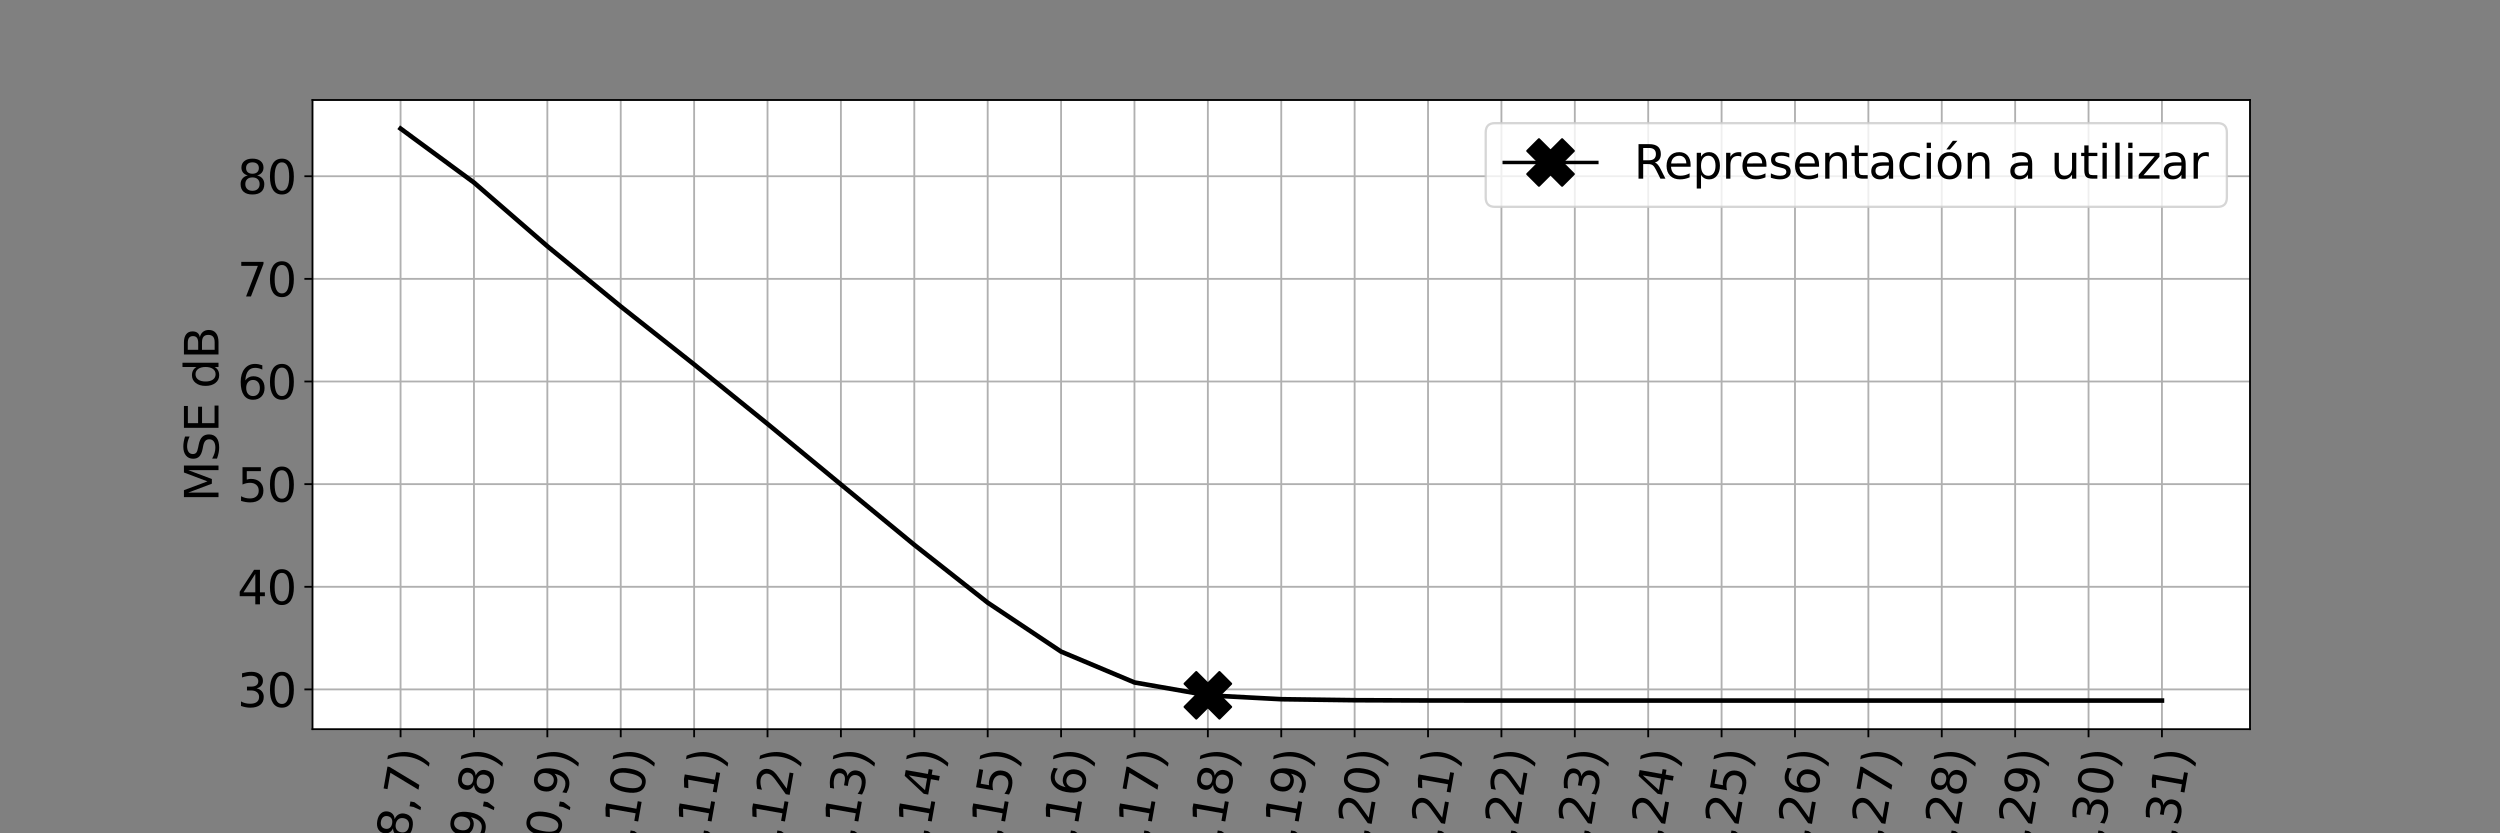 <?xml version="1.0" encoding="utf-8" standalone="no"?>
<!DOCTYPE svg PUBLIC "-//W3C//DTD SVG 1.1//EN"
  "http://www.w3.org/Graphics/SVG/1.1/DTD/svg11.dtd">
<svg xmlns:xlink="http://www.w3.org/1999/xlink" width="1080pt" height="360pt" viewBox="0 0 1080 360" xmlns="http://www.w3.org/2000/svg" version="1.1">
 <rect x="0" y="0" width="1080" height="360" fill="#808080" stroke="none"/>
 <defs>
  <style type="text/css">*{stroke-linejoin: round; stroke-linecap: butt}</style>
 </defs>
 <g id="figure_1">
  <g id="patch_1">
   <path d="M 0 360 
L 1080 360 
L 1080 0 
L 0 0 
L 0 360 
z
" style="fill: none"/>
  </g>
  <g id="axes_1">
   <g id="patch_2">
    <path d="M 135 315 
L 972 315 
L 972 43.2 
L 135 43.2 
z
" style="fill: #ffffff"/>
   </g>
   <g id="matplotlib.axis_1">
    <g id="xtick_1">
     <g id="line2d_1">
      <path d="M 173.045 315 
L 173.045 43.2 
" clip-path="url(#pf452935a14)" style="fill: none; stroke: #b0b0b0; stroke-width: 0.8; stroke-linecap: square"/>
     </g>
     <g id="line2d_2">
      <defs>
       <path id="m681c21be76" d="M 0 0 
L 0 3.5 
" style="stroke: #000000; stroke-width: 0.8"/>
      </defs>
      <g>
       <use xlink:href="#m681c21be76" x="173.045" y="315" style="stroke: #000000; stroke-width: 0.8"/>
      </g>
     </g>
     <g id="text_1">
      <!-- S(8,7) -->
      <g transform="translate(173.261 383.835) rotate(-80) scale(0.2 -0.2)">
       <defs>
        <path id="DejaVuSans-53" d="M 3425 4513 
L 3425 3897 
Q 3066 4069 2747 4153 
Q 2428 4238 2131 4238 
Q 1616 4238 1336 4038 
Q 1056 3838 1056 3469 
Q 1056 3159 1242 3001 
Q 1428 2844 1947 2747 
L 2328 2669 
Q 3034 2534 3370 2195 
Q 3706 1856 3706 1288 
Q 3706 609 3251 259 
Q 2797 -91 1919 -91 
Q 1588 -91 1214 -16 
Q 841 59 441 206 
L 441 856 
Q 825 641 1194 531 
Q 1563 422 1919 422 
Q 2459 422 2753 634 
Q 3047 847 3047 1241 
Q 3047 1584 2836 1778 
Q 2625 1972 2144 2069 
L 1759 2144 
Q 1053 2284 737 2584 
Q 422 2884 422 3419 
Q 422 4038 858 4394 
Q 1294 4750 2059 4750 
Q 2388 4750 2728 4690 
Q 3069 4631 3425 4513 
z
" transform="scale(0.016)"/>
        <path id="DejaVuSans-28" d="M 1984 4856 
Q 1566 4138 1362 3434 
Q 1159 2731 1159 2009 
Q 1159 1288 1364 580 
Q 1569 -128 1984 -844 
L 1484 -844 
Q 1016 -109 783 600 
Q 550 1309 550 2009 
Q 550 2706 781 3412 
Q 1013 4119 1484 4856 
L 1984 4856 
z
" transform="scale(0.016)"/>
        <path id="DejaVuSans-38" d="M 2034 2216 
Q 1584 2216 1326 1975 
Q 1069 1734 1069 1313 
Q 1069 891 1326 650 
Q 1584 409 2034 409 
Q 2484 409 2743 651 
Q 3003 894 3003 1313 
Q 3003 1734 2745 1975 
Q 2488 2216 2034 2216 
z
M 1403 2484 
Q 997 2584 770 2862 
Q 544 3141 544 3541 
Q 544 4100 942 4425 
Q 1341 4750 2034 4750 
Q 2731 4750 3128 4425 
Q 3525 4100 3525 3541 
Q 3525 3141 3298 2862 
Q 3072 2584 2669 2484 
Q 3125 2378 3379 2068 
Q 3634 1759 3634 1313 
Q 3634 634 3220 271 
Q 2806 -91 2034 -91 
Q 1263 -91 848 271 
Q 434 634 434 1313 
Q 434 1759 690 2068 
Q 947 2378 1403 2484 
z
M 1172 3481 
Q 1172 3119 1398 2916 
Q 1625 2713 2034 2713 
Q 2441 2713 2670 2916 
Q 2900 3119 2900 3481 
Q 2900 3844 2670 4047 
Q 2441 4250 2034 4250 
Q 1625 4250 1398 4047 
Q 1172 3844 1172 3481 
z
" transform="scale(0.016)"/>
        <path id="DejaVuSans-2c" d="M 750 794 
L 1409 794 
L 1409 256 
L 897 -744 
L 494 -744 
L 750 256 
L 750 794 
z
" transform="scale(0.016)"/>
        <path id="DejaVuSans-37" d="M 525 4666 
L 3525 4666 
L 3525 4397 
L 1831 0 
L 1172 0 
L 2766 4134 
L 525 4134 
L 525 4666 
z
" transform="scale(0.016)"/>
        <path id="DejaVuSans-29" d="M 513 4856 
L 1013 4856 
Q 1481 4119 1714 3412 
Q 1947 2706 1947 2009 
Q 1947 1309 1714 600 
Q 1481 -109 1013 -844 
L 513 -844 
Q 928 -128 1133 580 
Q 1338 1288 1338 2009 
Q 1338 2731 1133 3434 
Q 928 4138 513 4856 
z
" transform="scale(0.016)"/>
       </defs>
       <use xlink:href="#DejaVuSans-53"/>
       <use xlink:href="#DejaVuSans-28" x="63.477"/>
       <use xlink:href="#DejaVuSans-38" x="102.49"/>
       <use xlink:href="#DejaVuSans-2c" x="166.113"/>
       <use xlink:href="#DejaVuSans-37" x="197.9"/>
       <use xlink:href="#DejaVuSans-29" x="261.523"/>
      </g>
     </g>
    </g>
    <g id="xtick_2">
     <g id="line2d_3">
      <path d="M 204.75 315 
L 204.75 43.2 
" clip-path="url(#pf452935a14)" style="fill: none; stroke: #b0b0b0; stroke-width: 0.8; stroke-linecap: square"/>
     </g>
     <g id="line2d_4">
      <g>
       <use xlink:href="#m681c21be76" x="204.75" y="315" style="stroke: #000000; stroke-width: 0.8"/>
      </g>
     </g>
     <g id="text_2">
      <!-- S(9,8) -->
      <g transform="translate(204.966 383.835) rotate(-80) scale(0.2 -0.2)">
       <defs>
        <path id="DejaVuSans-39" d="M 703 97 
L 703 672 
Q 941 559 1184 500 
Q 1428 441 1663 441 
Q 2288 441 2617 861 
Q 2947 1281 2994 2138 
Q 2813 1869 2534 1725 
Q 2256 1581 1919 1581 
Q 1219 1581 811 2004 
Q 403 2428 403 3163 
Q 403 3881 828 4315 
Q 1253 4750 1959 4750 
Q 2769 4750 3195 4129 
Q 3622 3509 3622 2328 
Q 3622 1225 3098 567 
Q 2575 -91 1691 -91 
Q 1453 -91 1209 -44 
Q 966 3 703 97 
z
M 1959 2075 
Q 2384 2075 2632 2365 
Q 2881 2656 2881 3163 
Q 2881 3666 2632 3958 
Q 2384 4250 1959 4250 
Q 1534 4250 1286 3958 
Q 1038 3666 1038 3163 
Q 1038 2656 1286 2365 
Q 1534 2075 1959 2075 
z
" transform="scale(0.016)"/>
       </defs>
       <use xlink:href="#DejaVuSans-53"/>
       <use xlink:href="#DejaVuSans-28" x="63.477"/>
       <use xlink:href="#DejaVuSans-39" x="102.49"/>
       <use xlink:href="#DejaVuSans-2c" x="166.113"/>
       <use xlink:href="#DejaVuSans-38" x="197.9"/>
       <use xlink:href="#DejaVuSans-29" x="261.523"/>
      </g>
     </g>
    </g>
    <g id="xtick_3">
     <g id="line2d_5">
      <path d="M 236.455 315 
L 236.455 43.2 
" clip-path="url(#pf452935a14)" style="fill: none; stroke: #b0b0b0; stroke-width: 0.8; stroke-linecap: square"/>
     </g>
     <g id="line2d_6">
      <g>
       <use xlink:href="#m681c21be76" x="236.455" y="315" style="stroke: #000000; stroke-width: 0.8"/>
      </g>
     </g>
     <g id="text_3">
      <!-- S(10,9) -->
      <g transform="translate(235.566 396.367) rotate(-80) scale(0.2 -0.2)">
       <defs>
        <path id="DejaVuSans-31" d="M 794 531 
L 1825 531 
L 1825 4091 
L 703 3866 
L 703 4441 
L 1819 4666 
L 2450 4666 
L 2450 531 
L 3481 531 
L 3481 0 
L 794 0 
L 794 531 
z
" transform="scale(0.016)"/>
        <path id="DejaVuSans-30" d="M 2034 4250 
Q 1547 4250 1301 3770 
Q 1056 3291 1056 2328 
Q 1056 1369 1301 889 
Q 1547 409 2034 409 
Q 2525 409 2770 889 
Q 3016 1369 3016 2328 
Q 3016 3291 2770 3770 
Q 2525 4250 2034 4250 
z
M 2034 4750 
Q 2819 4750 3233 4129 
Q 3647 3509 3647 2328 
Q 3647 1150 3233 529 
Q 2819 -91 2034 -91 
Q 1250 -91 836 529 
Q 422 1150 422 2328 
Q 422 3509 836 4129 
Q 1250 4750 2034 4750 
z
" transform="scale(0.016)"/>
       </defs>
       <use xlink:href="#DejaVuSans-53"/>
       <use xlink:href="#DejaVuSans-28" x="63.477"/>
       <use xlink:href="#DejaVuSans-31" x="102.49"/>
       <use xlink:href="#DejaVuSans-30" x="166.113"/>
       <use xlink:href="#DejaVuSans-2c" x="229.736"/>
       <use xlink:href="#DejaVuSans-39" x="261.523"/>
       <use xlink:href="#DejaVuSans-29" x="325.146"/>
      </g>
     </g>
    </g>
    <g id="xtick_4">
     <g id="line2d_7">
      <path d="M 268.159 315 
L 268.159 43.2 
" clip-path="url(#pf452935a14)" style="fill: none; stroke: #b0b0b0; stroke-width: 0.8; stroke-linecap: square"/>
     </g>
     <g id="line2d_8">
      <g>
       <use xlink:href="#m681c21be76" x="268.159" y="315" style="stroke: #000000; stroke-width: 0.8"/>
      </g>
     </g>
     <g id="text_4">
      <!-- S(11,10) -->
      <g transform="translate(266.165 408.898) rotate(-80) scale(0.2 -0.2)">
       <use xlink:href="#DejaVuSans-53"/>
       <use xlink:href="#DejaVuSans-28" x="63.477"/>
       <use xlink:href="#DejaVuSans-31" x="102.49"/>
       <use xlink:href="#DejaVuSans-31" x="166.113"/>
       <use xlink:href="#DejaVuSans-2c" x="229.736"/>
       <use xlink:href="#DejaVuSans-31" x="261.523"/>
       <use xlink:href="#DejaVuSans-30" x="325.146"/>
       <use xlink:href="#DejaVuSans-29" x="388.77"/>
      </g>
     </g>
    </g>
    <g id="xtick_5">
     <g id="line2d_9">
      <path d="M 299.864 315 
L 299.864 43.2 
" clip-path="url(#pf452935a14)" style="fill: none; stroke: #b0b0b0; stroke-width: 0.8; stroke-linecap: square"/>
     </g>
     <g id="line2d_10">
      <g>
       <use xlink:href="#m681c21be76" x="299.864" y="315" style="stroke: #000000; stroke-width: 0.8"/>
      </g>
     </g>
     <g id="text_5">
      <!-- S(12,11) -->
      <g transform="translate(297.87 408.898) rotate(-80) scale(0.2 -0.2)">
       <defs>
        <path id="DejaVuSans-32" d="M 1228 531 
L 3431 531 
L 3431 0 
L 469 0 
L 469 531 
Q 828 903 1448 1529 
Q 2069 2156 2228 2338 
Q 2531 2678 2651 2914 
Q 2772 3150 2772 3378 
Q 2772 3750 2511 3984 
Q 2250 4219 1831 4219 
Q 1534 4219 1204 4116 
Q 875 4013 500 3803 
L 500 4441 
Q 881 4594 1212 4672 
Q 1544 4750 1819 4750 
Q 2544 4750 2975 4387 
Q 3406 4025 3406 3419 
Q 3406 3131 3298 2873 
Q 3191 2616 2906 2266 
Q 2828 2175 2409 1742 
Q 1991 1309 1228 531 
z
" transform="scale(0.016)"/>
       </defs>
       <use xlink:href="#DejaVuSans-53"/>
       <use xlink:href="#DejaVuSans-28" x="63.477"/>
       <use xlink:href="#DejaVuSans-31" x="102.49"/>
       <use xlink:href="#DejaVuSans-32" x="166.113"/>
       <use xlink:href="#DejaVuSans-2c" x="229.736"/>
       <use xlink:href="#DejaVuSans-31" x="261.523"/>
       <use xlink:href="#DejaVuSans-31" x="325.146"/>
       <use xlink:href="#DejaVuSans-29" x="388.77"/>
      </g>
     </g>
    </g>
    <g id="xtick_6">
     <g id="line2d_11">
      <path d="M 331.568 315 
L 331.568 43.2 
" clip-path="url(#pf452935a14)" style="fill: none; stroke: #b0b0b0; stroke-width: 0.8; stroke-linecap: square"/>
     </g>
     <g id="line2d_12">
      <g>
       <use xlink:href="#m681c21be76" x="331.568" y="315" style="stroke: #000000; stroke-width: 0.8"/>
      </g>
     </g>
     <g id="text_6">
      <!-- S(13,12) -->
      <g transform="translate(329.574 408.898) rotate(-80) scale(0.2 -0.2)">
       <defs>
        <path id="DejaVuSans-33" d="M 2597 2516 
Q 3050 2419 3304 2112 
Q 3559 1806 3559 1356 
Q 3559 666 3084 287 
Q 2609 -91 1734 -91 
Q 1441 -91 1130 -33 
Q 819 25 488 141 
L 488 750 
Q 750 597 1062 519 
Q 1375 441 1716 441 
Q 2309 441 2620 675 
Q 2931 909 2931 1356 
Q 2931 1769 2642 2001 
Q 2353 2234 1838 2234 
L 1294 2234 
L 1294 2753 
L 1863 2753 
Q 2328 2753 2575 2939 
Q 2822 3125 2822 3475 
Q 2822 3834 2567 4026 
Q 2313 4219 1838 4219 
Q 1578 4219 1281 4162 
Q 984 4106 628 3988 
L 628 4550 
Q 988 4650 1302 4700 
Q 1616 4750 1894 4750 
Q 2613 4750 3031 4423 
Q 3450 4097 3450 3541 
Q 3450 3153 3228 2886 
Q 3006 2619 2597 2516 
z
" transform="scale(0.016)"/>
       </defs>
       <use xlink:href="#DejaVuSans-53"/>
       <use xlink:href="#DejaVuSans-28" x="63.477"/>
       <use xlink:href="#DejaVuSans-31" x="102.49"/>
       <use xlink:href="#DejaVuSans-33" x="166.113"/>
       <use xlink:href="#DejaVuSans-2c" x="229.736"/>
       <use xlink:href="#DejaVuSans-31" x="261.523"/>
       <use xlink:href="#DejaVuSans-32" x="325.146"/>
       <use xlink:href="#DejaVuSans-29" x="388.77"/>
      </g>
     </g>
    </g>
    <g id="xtick_7">
     <g id="line2d_13">
      <path d="M 363.273 315 
L 363.273 43.2 
" clip-path="url(#pf452935a14)" style="fill: none; stroke: #b0b0b0; stroke-width: 0.8; stroke-linecap: square"/>
     </g>
     <g id="line2d_14">
      <g>
       <use xlink:href="#m681c21be76" x="363.273" y="315" style="stroke: #000000; stroke-width: 0.8"/>
      </g>
     </g>
     <g id="text_7">
      <!-- S(14,13) -->
      <g transform="translate(361.279 408.898) rotate(-80) scale(0.2 -0.2)">
       <defs>
        <path id="DejaVuSans-34" d="M 2419 4116 
L 825 1625 
L 2419 1625 
L 2419 4116 
z
M 2253 4666 
L 3047 4666 
L 3047 1625 
L 3713 1625 
L 3713 1100 
L 3047 1100 
L 3047 0 
L 2419 0 
L 2419 1100 
L 313 1100 
L 313 1709 
L 2253 4666 
z
" transform="scale(0.016)"/>
       </defs>
       <use xlink:href="#DejaVuSans-53"/>
       <use xlink:href="#DejaVuSans-28" x="63.477"/>
       <use xlink:href="#DejaVuSans-31" x="102.49"/>
       <use xlink:href="#DejaVuSans-34" x="166.113"/>
       <use xlink:href="#DejaVuSans-2c" x="229.736"/>
       <use xlink:href="#DejaVuSans-31" x="261.523"/>
       <use xlink:href="#DejaVuSans-33" x="325.146"/>
       <use xlink:href="#DejaVuSans-29" x="388.77"/>
      </g>
     </g>
    </g>
    <g id="xtick_8">
     <g id="line2d_15">
      <path d="M 394.977 315 
L 394.977 43.2 
" clip-path="url(#pf452935a14)" style="fill: none; stroke: #b0b0b0; stroke-width: 0.8; stroke-linecap: square"/>
     </g>
     <g id="line2d_16">
      <g>
       <use xlink:href="#m681c21be76" x="394.977" y="315" style="stroke: #000000; stroke-width: 0.8"/>
      </g>
     </g>
     <g id="text_8">
      <!-- S(15,14) -->
      <g transform="translate(392.984 408.898) rotate(-80) scale(0.2 -0.2)">
       <defs>
        <path id="DejaVuSans-35" d="M 691 4666 
L 3169 4666 
L 3169 4134 
L 1269 4134 
L 1269 2991 
Q 1406 3038 1543 3061 
Q 1681 3084 1819 3084 
Q 2600 3084 3056 2656 
Q 3513 2228 3513 1497 
Q 3513 744 3044 326 
Q 2575 -91 1722 -91 
Q 1428 -91 1123 -41 
Q 819 9 494 109 
L 494 744 
Q 775 591 1075 516 
Q 1375 441 1709 441 
Q 2250 441 2565 725 
Q 2881 1009 2881 1497 
Q 2881 1984 2565 2268 
Q 2250 2553 1709 2553 
Q 1456 2553 1204 2497 
Q 953 2441 691 2322 
L 691 4666 
z
" transform="scale(0.016)"/>
       </defs>
       <use xlink:href="#DejaVuSans-53"/>
       <use xlink:href="#DejaVuSans-28" x="63.477"/>
       <use xlink:href="#DejaVuSans-31" x="102.49"/>
       <use xlink:href="#DejaVuSans-35" x="166.113"/>
       <use xlink:href="#DejaVuSans-2c" x="229.736"/>
       <use xlink:href="#DejaVuSans-31" x="261.523"/>
       <use xlink:href="#DejaVuSans-34" x="325.146"/>
       <use xlink:href="#DejaVuSans-29" x="388.77"/>
      </g>
     </g>
    </g>
    <g id="xtick_9">
     <g id="line2d_17">
      <path d="M 426.682 315 
L 426.682 43.2 
" clip-path="url(#pf452935a14)" style="fill: none; stroke: #b0b0b0; stroke-width: 0.8; stroke-linecap: square"/>
     </g>
     <g id="line2d_18">
      <g>
       <use xlink:href="#m681c21be76" x="426.682" y="315" style="stroke: #000000; stroke-width: 0.8"/>
      </g>
     </g>
     <g id="text_9">
      <!-- S(16,15) -->
      <g transform="translate(424.688 408.898) rotate(-80) scale(0.2 -0.2)">
       <defs>
        <path id="DejaVuSans-36" d="M 2113 2584 
Q 1688 2584 1439 2293 
Q 1191 2003 1191 1497 
Q 1191 994 1439 701 
Q 1688 409 2113 409 
Q 2538 409 2786 701 
Q 3034 994 3034 1497 
Q 3034 2003 2786 2293 
Q 2538 2584 2113 2584 
z
M 3366 4563 
L 3366 3988 
Q 3128 4100 2886 4159 
Q 2644 4219 2406 4219 
Q 1781 4219 1451 3797 
Q 1122 3375 1075 2522 
Q 1259 2794 1537 2939 
Q 1816 3084 2150 3084 
Q 2853 3084 3261 2657 
Q 3669 2231 3669 1497 
Q 3669 778 3244 343 
Q 2819 -91 2113 -91 
Q 1303 -91 875 529 
Q 447 1150 447 2328 
Q 447 3434 972 4092 
Q 1497 4750 2381 4750 
Q 2619 4750 2861 4703 
Q 3103 4656 3366 4563 
z
" transform="scale(0.016)"/>
       </defs>
       <use xlink:href="#DejaVuSans-53"/>
       <use xlink:href="#DejaVuSans-28" x="63.477"/>
       <use xlink:href="#DejaVuSans-31" x="102.49"/>
       <use xlink:href="#DejaVuSans-36" x="166.113"/>
       <use xlink:href="#DejaVuSans-2c" x="229.736"/>
       <use xlink:href="#DejaVuSans-31" x="261.523"/>
       <use xlink:href="#DejaVuSans-35" x="325.146"/>
       <use xlink:href="#DejaVuSans-29" x="388.77"/>
      </g>
     </g>
    </g>
    <g id="xtick_10">
     <g id="line2d_19">
      <path d="M 458.386 315 
L 458.386 43.2 
" clip-path="url(#pf452935a14)" style="fill: none; stroke: #b0b0b0; stroke-width: 0.8; stroke-linecap: square"/>
     </g>
     <g id="line2d_20">
      <g>
       <use xlink:href="#m681c21be76" x="458.386" y="315" style="stroke: #000000; stroke-width: 0.8"/>
      </g>
     </g>
     <g id="text_10">
      <!-- S(17,16) -->
      <g transform="translate(456.393 408.898) rotate(-80) scale(0.2 -0.2)">
       <use xlink:href="#DejaVuSans-53"/>
       <use xlink:href="#DejaVuSans-28" x="63.477"/>
       <use xlink:href="#DejaVuSans-31" x="102.49"/>
       <use xlink:href="#DejaVuSans-37" x="166.113"/>
       <use xlink:href="#DejaVuSans-2c" x="229.736"/>
       <use xlink:href="#DejaVuSans-31" x="261.523"/>
       <use xlink:href="#DejaVuSans-36" x="325.146"/>
       <use xlink:href="#DejaVuSans-29" x="388.77"/>
      </g>
     </g>
    </g>
    <g id="xtick_11">
     <g id="line2d_21">
      <path d="M 490.091 315 
L 490.091 43.2 
" clip-path="url(#pf452935a14)" style="fill: none; stroke: #b0b0b0; stroke-width: 0.8; stroke-linecap: square"/>
     </g>
     <g id="line2d_22">
      <g>
       <use xlink:href="#m681c21be76" x="490.091" y="315" style="stroke: #000000; stroke-width: 0.8"/>
      </g>
     </g>
     <g id="text_11">
      <!-- S(18,17) -->
      <g transform="translate(488.097 408.898) rotate(-80) scale(0.2 -0.2)">
       <use xlink:href="#DejaVuSans-53"/>
       <use xlink:href="#DejaVuSans-28" x="63.477"/>
       <use xlink:href="#DejaVuSans-31" x="102.49"/>
       <use xlink:href="#DejaVuSans-38" x="166.113"/>
       <use xlink:href="#DejaVuSans-2c" x="229.736"/>
       <use xlink:href="#DejaVuSans-31" x="261.523"/>
       <use xlink:href="#DejaVuSans-37" x="325.146"/>
       <use xlink:href="#DejaVuSans-29" x="388.77"/>
      </g>
     </g>
    </g>
    <g id="xtick_12">
     <g id="line2d_23">
      <path d="M 521.795 315 
L 521.795 43.2 
" clip-path="url(#pf452935a14)" style="fill: none; stroke: #b0b0b0; stroke-width: 0.8; stroke-linecap: square"/>
     </g>
     <g id="line2d_24">
      <g>
       <use xlink:href="#m681c21be76" x="521.795" y="315" style="stroke: #000000; stroke-width: 0.8"/>
      </g>
     </g>
     <g id="text_12">
      <!-- S(19,18) -->
      <g transform="translate(519.802 408.898) rotate(-80) scale(0.2 -0.2)">
       <use xlink:href="#DejaVuSans-53"/>
       <use xlink:href="#DejaVuSans-28" x="63.477"/>
       <use xlink:href="#DejaVuSans-31" x="102.49"/>
       <use xlink:href="#DejaVuSans-39" x="166.113"/>
       <use xlink:href="#DejaVuSans-2c" x="229.736"/>
       <use xlink:href="#DejaVuSans-31" x="261.523"/>
       <use xlink:href="#DejaVuSans-38" x="325.146"/>
       <use xlink:href="#DejaVuSans-29" x="388.77"/>
      </g>
     </g>
    </g>
    <g id="xtick_13">
     <g id="line2d_25">
      <path d="M 553.5 315 
L 553.5 43.2 
" clip-path="url(#pf452935a14)" style="fill: none; stroke: #b0b0b0; stroke-width: 0.8; stroke-linecap: square"/>
     </g>
     <g id="line2d_26">
      <g>
       <use xlink:href="#m681c21be76" x="553.5" y="315" style="stroke: #000000; stroke-width: 0.8"/>
      </g>
     </g>
     <g id="text_13">
      <!-- S(20,19) -->
      <g transform="translate(551.506 408.898) rotate(-80) scale(0.2 -0.2)">
       <use xlink:href="#DejaVuSans-53"/>
       <use xlink:href="#DejaVuSans-28" x="63.477"/>
       <use xlink:href="#DejaVuSans-32" x="102.49"/>
       <use xlink:href="#DejaVuSans-30" x="166.113"/>
       <use xlink:href="#DejaVuSans-2c" x="229.736"/>
       <use xlink:href="#DejaVuSans-31" x="261.523"/>
       <use xlink:href="#DejaVuSans-39" x="325.146"/>
       <use xlink:href="#DejaVuSans-29" x="388.77"/>
      </g>
     </g>
    </g>
    <g id="xtick_14">
     <g id="line2d_27">
      <path d="M 585.205 315 
L 585.205 43.2 
" clip-path="url(#pf452935a14)" style="fill: none; stroke: #b0b0b0; stroke-width: 0.8; stroke-linecap: square"/>
     </g>
     <g id="line2d_28">
      <g>
       <use xlink:href="#m681c21be76" x="585.205" y="315" style="stroke: #000000; stroke-width: 0.8"/>
      </g>
     </g>
     <g id="text_14">
      <!-- S(21,20) -->
      <g transform="translate(583.211 408.898) rotate(-80) scale(0.2 -0.2)">
       <use xlink:href="#DejaVuSans-53"/>
       <use xlink:href="#DejaVuSans-28" x="63.477"/>
       <use xlink:href="#DejaVuSans-32" x="102.49"/>
       <use xlink:href="#DejaVuSans-31" x="166.113"/>
       <use xlink:href="#DejaVuSans-2c" x="229.736"/>
       <use xlink:href="#DejaVuSans-32" x="261.523"/>
       <use xlink:href="#DejaVuSans-30" x="325.146"/>
       <use xlink:href="#DejaVuSans-29" x="388.77"/>
      </g>
     </g>
    </g>
    <g id="xtick_15">
     <g id="line2d_29">
      <path d="M 616.909 315 
L 616.909 43.2 
" clip-path="url(#pf452935a14)" style="fill: none; stroke: #b0b0b0; stroke-width: 0.8; stroke-linecap: square"/>
     </g>
     <g id="line2d_30">
      <g>
       <use xlink:href="#m681c21be76" x="616.909" y="315" style="stroke: #000000; stroke-width: 0.8"/>
      </g>
     </g>
     <g id="text_15">
      <!-- S(22,21) -->
      <g transform="translate(614.915 408.898) rotate(-80) scale(0.2 -0.2)">
       <use xlink:href="#DejaVuSans-53"/>
       <use xlink:href="#DejaVuSans-28" x="63.477"/>
       <use xlink:href="#DejaVuSans-32" x="102.49"/>
       <use xlink:href="#DejaVuSans-32" x="166.113"/>
       <use xlink:href="#DejaVuSans-2c" x="229.736"/>
       <use xlink:href="#DejaVuSans-32" x="261.523"/>
       <use xlink:href="#DejaVuSans-31" x="325.146"/>
       <use xlink:href="#DejaVuSans-29" x="388.77"/>
      </g>
     </g>
    </g>
    <g id="xtick_16">
     <g id="line2d_31">
      <path d="M 648.614 315 
L 648.614 43.2 
" clip-path="url(#pf452935a14)" style="fill: none; stroke: #b0b0b0; stroke-width: 0.8; stroke-linecap: square"/>
     </g>
     <g id="line2d_32">
      <g>
       <use xlink:href="#m681c21be76" x="648.614" y="315" style="stroke: #000000; stroke-width: 0.8"/>
      </g>
     </g>
     <g id="text_16">
      <!-- S(23,22) -->
      <g transform="translate(646.62 408.898) rotate(-80) scale(0.2 -0.2)">
       <use xlink:href="#DejaVuSans-53"/>
       <use xlink:href="#DejaVuSans-28" x="63.477"/>
       <use xlink:href="#DejaVuSans-32" x="102.49"/>
       <use xlink:href="#DejaVuSans-33" x="166.113"/>
       <use xlink:href="#DejaVuSans-2c" x="229.736"/>
       <use xlink:href="#DejaVuSans-32" x="261.523"/>
       <use xlink:href="#DejaVuSans-32" x="325.146"/>
       <use xlink:href="#DejaVuSans-29" x="388.77"/>
      </g>
     </g>
    </g>
    <g id="xtick_17">
     <g id="line2d_33">
      <path d="M 680.318 315 
L 680.318 43.2 
" clip-path="url(#pf452935a14)" style="fill: none; stroke: #b0b0b0; stroke-width: 0.8; stroke-linecap: square"/>
     </g>
     <g id="line2d_34">
      <g>
       <use xlink:href="#m681c21be76" x="680.318" y="315" style="stroke: #000000; stroke-width: 0.8"/>
      </g>
     </g>
     <g id="text_17">
      <!-- S(24,23) -->
      <g transform="translate(678.324 408.898) rotate(-80) scale(0.2 -0.2)">
       <use xlink:href="#DejaVuSans-53"/>
       <use xlink:href="#DejaVuSans-28" x="63.477"/>
       <use xlink:href="#DejaVuSans-32" x="102.49"/>
       <use xlink:href="#DejaVuSans-34" x="166.113"/>
       <use xlink:href="#DejaVuSans-2c" x="229.736"/>
       <use xlink:href="#DejaVuSans-32" x="261.523"/>
       <use xlink:href="#DejaVuSans-33" x="325.146"/>
       <use xlink:href="#DejaVuSans-29" x="388.77"/>
      </g>
     </g>
    </g>
    <g id="xtick_18">
     <g id="line2d_35">
      <path d="M 712.023 315 
L 712.023 43.2 
" clip-path="url(#pf452935a14)" style="fill: none; stroke: #b0b0b0; stroke-width: 0.8; stroke-linecap: square"/>
     </g>
     <g id="line2d_36">
      <g>
       <use xlink:href="#m681c21be76" x="712.023" y="315" style="stroke: #000000; stroke-width: 0.8"/>
      </g>
     </g>
     <g id="text_18">
      <!-- S(25,24) -->
      <g transform="translate(710.029 408.898) rotate(-80) scale(0.2 -0.2)">
       <use xlink:href="#DejaVuSans-53"/>
       <use xlink:href="#DejaVuSans-28" x="63.477"/>
       <use xlink:href="#DejaVuSans-32" x="102.49"/>
       <use xlink:href="#DejaVuSans-35" x="166.113"/>
       <use xlink:href="#DejaVuSans-2c" x="229.736"/>
       <use xlink:href="#DejaVuSans-32" x="261.523"/>
       <use xlink:href="#DejaVuSans-34" x="325.146"/>
       <use xlink:href="#DejaVuSans-29" x="388.77"/>
      </g>
     </g>
    </g>
    <g id="xtick_19">
     <g id="line2d_37">
      <path d="M 743.727 315 
L 743.727 43.2 
" clip-path="url(#pf452935a14)" style="fill: none; stroke: #b0b0b0; stroke-width: 0.8; stroke-linecap: square"/>
     </g>
     <g id="line2d_38">
      <g>
       <use xlink:href="#m681c21be76" x="743.727" y="315" style="stroke: #000000; stroke-width: 0.8"/>
      </g>
     </g>
     <g id="text_19">
      <!-- S(26,25) -->
      <g transform="translate(741.734 408.898) rotate(-80) scale(0.2 -0.2)">
       <use xlink:href="#DejaVuSans-53"/>
       <use xlink:href="#DejaVuSans-28" x="63.477"/>
       <use xlink:href="#DejaVuSans-32" x="102.49"/>
       <use xlink:href="#DejaVuSans-36" x="166.113"/>
       <use xlink:href="#DejaVuSans-2c" x="229.736"/>
       <use xlink:href="#DejaVuSans-32" x="261.523"/>
       <use xlink:href="#DejaVuSans-35" x="325.146"/>
       <use xlink:href="#DejaVuSans-29" x="388.77"/>
      </g>
     </g>
    </g>
    <g id="xtick_20">
     <g id="line2d_39">
      <path d="M 775.432 315 
L 775.432 43.2 
" clip-path="url(#pf452935a14)" style="fill: none; stroke: #b0b0b0; stroke-width: 0.8; stroke-linecap: square"/>
     </g>
     <g id="line2d_40">
      <g>
       <use xlink:href="#m681c21be76" x="775.432" y="315" style="stroke: #000000; stroke-width: 0.8"/>
      </g>
     </g>
     <g id="text_20">
      <!-- S(27,26) -->
      <g transform="translate(773.438 408.898) rotate(-80) scale(0.2 -0.2)">
       <use xlink:href="#DejaVuSans-53"/>
       <use xlink:href="#DejaVuSans-28" x="63.477"/>
       <use xlink:href="#DejaVuSans-32" x="102.49"/>
       <use xlink:href="#DejaVuSans-37" x="166.113"/>
       <use xlink:href="#DejaVuSans-2c" x="229.736"/>
       <use xlink:href="#DejaVuSans-32" x="261.523"/>
       <use xlink:href="#DejaVuSans-36" x="325.146"/>
       <use xlink:href="#DejaVuSans-29" x="388.77"/>
      </g>
     </g>
    </g>
    <g id="xtick_21">
     <g id="line2d_41">
      <path d="M 807.136 315 
L 807.136 43.2 
" clip-path="url(#pf452935a14)" style="fill: none; stroke: #b0b0b0; stroke-width: 0.8; stroke-linecap: square"/>
     </g>
     <g id="line2d_42">
      <g>
       <use xlink:href="#m681c21be76" x="807.136" y="315" style="stroke: #000000; stroke-width: 0.8"/>
      </g>
     </g>
     <g id="text_21">
      <!-- S(28,27) -->
      <g transform="translate(805.143 408.898) rotate(-80) scale(0.2 -0.2)">
       <use xlink:href="#DejaVuSans-53"/>
       <use xlink:href="#DejaVuSans-28" x="63.477"/>
       <use xlink:href="#DejaVuSans-32" x="102.49"/>
       <use xlink:href="#DejaVuSans-38" x="166.113"/>
       <use xlink:href="#DejaVuSans-2c" x="229.736"/>
       <use xlink:href="#DejaVuSans-32" x="261.523"/>
       <use xlink:href="#DejaVuSans-37" x="325.146"/>
       <use xlink:href="#DejaVuSans-29" x="388.77"/>
      </g>
     </g>
    </g>
    <g id="xtick_22">
     <g id="line2d_43">
      <path d="M 838.841 315 
L 838.841 43.2 
" clip-path="url(#pf452935a14)" style="fill: none; stroke: #b0b0b0; stroke-width: 0.8; stroke-linecap: square"/>
     </g>
     <g id="line2d_44">
      <g>
       <use xlink:href="#m681c21be76" x="838.841" y="315" style="stroke: #000000; stroke-width: 0.8"/>
      </g>
     </g>
     <g id="text_22">
      <!-- S(29,28) -->
      <g transform="translate(836.847 408.898) rotate(-80) scale(0.2 -0.2)">
       <use xlink:href="#DejaVuSans-53"/>
       <use xlink:href="#DejaVuSans-28" x="63.477"/>
       <use xlink:href="#DejaVuSans-32" x="102.49"/>
       <use xlink:href="#DejaVuSans-39" x="166.113"/>
       <use xlink:href="#DejaVuSans-2c" x="229.736"/>
       <use xlink:href="#DejaVuSans-32" x="261.523"/>
       <use xlink:href="#DejaVuSans-38" x="325.146"/>
       <use xlink:href="#DejaVuSans-29" x="388.77"/>
      </g>
     </g>
    </g>
    <g id="xtick_23">
     <g id="line2d_45">
      <path d="M 870.545 315 
L 870.545 43.2 
" clip-path="url(#pf452935a14)" style="fill: none; stroke: #b0b0b0; stroke-width: 0.8; stroke-linecap: square"/>
     </g>
     <g id="line2d_46">
      <g>
       <use xlink:href="#m681c21be76" x="870.545" y="315" style="stroke: #000000; stroke-width: 0.8"/>
      </g>
     </g>
     <g id="text_23">
      <!-- S(30,29) -->
      <g transform="translate(868.552 408.898) rotate(-80) scale(0.2 -0.2)">
       <use xlink:href="#DejaVuSans-53"/>
       <use xlink:href="#DejaVuSans-28" x="63.477"/>
       <use xlink:href="#DejaVuSans-33" x="102.49"/>
       <use xlink:href="#DejaVuSans-30" x="166.113"/>
       <use xlink:href="#DejaVuSans-2c" x="229.736"/>
       <use xlink:href="#DejaVuSans-32" x="261.523"/>
       <use xlink:href="#DejaVuSans-39" x="325.146"/>
       <use xlink:href="#DejaVuSans-29" x="388.77"/>
      </g>
     </g>
    </g>
    <g id="xtick_24">
     <g id="line2d_47">
      <path d="M 902.25 315 
L 902.25 43.2 
" clip-path="url(#pf452935a14)" style="fill: none; stroke: #b0b0b0; stroke-width: 0.8; stroke-linecap: square"/>
     </g>
     <g id="line2d_48">
      <g>
       <use xlink:href="#m681c21be76" x="902.25" y="315" style="stroke: #000000; stroke-width: 0.8"/>
      </g>
     </g>
     <g id="text_24">
      <!-- S(31,30) -->
      <g transform="translate(900.256 408.898) rotate(-80) scale(0.2 -0.2)">
       <use xlink:href="#DejaVuSans-53"/>
       <use xlink:href="#DejaVuSans-28" x="63.477"/>
       <use xlink:href="#DejaVuSans-33" x="102.49"/>
       <use xlink:href="#DejaVuSans-31" x="166.113"/>
       <use xlink:href="#DejaVuSans-2c" x="229.736"/>
       <use xlink:href="#DejaVuSans-33" x="261.523"/>
       <use xlink:href="#DejaVuSans-30" x="325.146"/>
       <use xlink:href="#DejaVuSans-29" x="388.77"/>
      </g>
     </g>
    </g>
    <g id="xtick_25">
     <g id="line2d_49">
      <path d="M 933.955 315 
L 933.955 43.2 
" clip-path="url(#pf452935a14)" style="fill: none; stroke: #b0b0b0; stroke-width: 0.8; stroke-linecap: square"/>
     </g>
     <g id="line2d_50">
      <g>
       <use xlink:href="#m681c21be76" x="933.955" y="315" style="stroke: #000000; stroke-width: 0.8"/>
      </g>
     </g>
     <g id="text_25">
      <!-- S(32,31) -->
      <g transform="translate(931.961 408.898) rotate(-80) scale(0.2 -0.2)">
       <use xlink:href="#DejaVuSans-53"/>
       <use xlink:href="#DejaVuSans-28" x="63.477"/>
       <use xlink:href="#DejaVuSans-33" x="102.49"/>
       <use xlink:href="#DejaVuSans-32" x="166.113"/>
       <use xlink:href="#DejaVuSans-2c" x="229.736"/>
       <use xlink:href="#DejaVuSans-33" x="261.523"/>
       <use xlink:href="#DejaVuSans-31" x="325.146"/>
       <use xlink:href="#DejaVuSans-29" x="388.77"/>
      </g>
     </g>
    </g>
   </g>
   <g id="matplotlib.axis_2">
    <g id="ytick_1">
     <g id="line2d_51">
      <path d="M 135 297.826 
L 972 297.826 
" clip-path="url(#pf452935a14)" style="fill: none; stroke: #b0b0b0; stroke-width: 0.8; stroke-linecap: square"/>
     </g>
     <g id="line2d_52">
      <defs>
       <path id="mf16d21fefb" d="M 0 0 
L -3.5 0 
" style="stroke: #000000; stroke-width: 0.8"/>
      </defs>
      <g>
       <use xlink:href="#mf16d21fefb" x="135" y="297.826" style="stroke: #000000; stroke-width: 0.8"/>
      </g>
     </g>
     <g id="text_26">
      <!-- 30 -->
      <g transform="translate(102.55 305.424) scale(0.2 -0.2)">
       <use xlink:href="#DejaVuSans-33"/>
       <use xlink:href="#DejaVuSans-30" x="63.623"/>
      </g>
     </g>
    </g>
    <g id="ytick_2">
     <g id="line2d_53">
      <path d="M 135 253.487 
L 972 253.487 
" clip-path="url(#pf452935a14)" style="fill: none; stroke: #b0b0b0; stroke-width: 0.8; stroke-linecap: square"/>
     </g>
     <g id="line2d_54">
      <g>
       <use xlink:href="#mf16d21fefb" x="135" y="253.487" style="stroke: #000000; stroke-width: 0.8"/>
      </g>
     </g>
     <g id="text_27">
      <!-- 40 -->
      <g transform="translate(102.55 261.085) scale(0.2 -0.2)">
       <use xlink:href="#DejaVuSans-34"/>
       <use xlink:href="#DejaVuSans-30" x="63.623"/>
      </g>
     </g>
    </g>
    <g id="ytick_3">
     <g id="line2d_55">
      <path d="M 135 209.149 
L 972 209.149 
" clip-path="url(#pf452935a14)" style="fill: none; stroke: #b0b0b0; stroke-width: 0.8; stroke-linecap: square"/>
     </g>
     <g id="line2d_56">
      <g>
       <use xlink:href="#mf16d21fefb" x="135" y="209.149" style="stroke: #000000; stroke-width: 0.8"/>
      </g>
     </g>
     <g id="text_28">
      <!-- 50 -->
      <g transform="translate(102.55 216.747) scale(0.2 -0.2)">
       <use xlink:href="#DejaVuSans-35"/>
       <use xlink:href="#DejaVuSans-30" x="63.623"/>
      </g>
     </g>
    </g>
    <g id="ytick_4">
     <g id="line2d_57">
      <path d="M 135 164.81 
L 972 164.81 
" clip-path="url(#pf452935a14)" style="fill: none; stroke: #b0b0b0; stroke-width: 0.8; stroke-linecap: square"/>
     </g>
     <g id="line2d_58">
      <g>
       <use xlink:href="#mf16d21fefb" x="135" y="164.81" style="stroke: #000000; stroke-width: 0.8"/>
      </g>
     </g>
     <g id="text_29">
      <!-- 60 -->
      <g transform="translate(102.55 172.409) scale(0.2 -0.2)">
       <use xlink:href="#DejaVuSans-36"/>
       <use xlink:href="#DejaVuSans-30" x="63.623"/>
      </g>
     </g>
    </g>
    <g id="ytick_5">
     <g id="line2d_59">
      <path d="M 135 120.472 
L 972 120.472 
" clip-path="url(#pf452935a14)" style="fill: none; stroke: #b0b0b0; stroke-width: 0.8; stroke-linecap: square"/>
     </g>
     <g id="line2d_60">
      <g>
       <use xlink:href="#mf16d21fefb" x="135" y="120.472" style="stroke: #000000; stroke-width: 0.8"/>
      </g>
     </g>
     <g id="text_30">
      <!-- 70 -->
      <g transform="translate(102.55 128.07) scale(0.2 -0.2)">
       <use xlink:href="#DejaVuSans-37"/>
       <use xlink:href="#DejaVuSans-30" x="63.623"/>
      </g>
     </g>
    </g>
    <g id="ytick_6">
     <g id="line2d_61">
      <path d="M 135 76.133 
L 972 76.133 
" clip-path="url(#pf452935a14)" style="fill: none; stroke: #b0b0b0; stroke-width: 0.8; stroke-linecap: square"/>
     </g>
     <g id="line2d_62">
      <g>
       <use xlink:href="#mf16d21fefb" x="135" y="76.133" style="stroke: #000000; stroke-width: 0.8"/>
      </g>
     </g>
     <g id="text_31">
      <!-- 80 -->
      <g transform="translate(102.55 83.732) scale(0.2 -0.2)">
       <use xlink:href="#DejaVuSans-38"/>
       <use xlink:href="#DejaVuSans-30" x="63.623"/>
      </g>
     </g>
    </g>
    <g id="text_32">
     <!-- MSE dB -->
     <g transform="translate(94.391 216.783) rotate(-90) scale(0.2 -0.2)">
      <defs>
       <path id="DejaVuSans-4d" d="M 628 4666 
L 1569 4666 
L 2759 1491 
L 3956 4666 
L 4897 4666 
L 4897 0 
L 4281 0 
L 4281 4097 
L 3078 897 
L 2444 897 
L 1241 4097 
L 1241 0 
L 628 0 
L 628 4666 
z
" transform="scale(0.016)"/>
       <path id="DejaVuSans-45" d="M 628 4666 
L 3578 4666 
L 3578 4134 
L 1259 4134 
L 1259 2753 
L 3481 2753 
L 3481 2222 
L 1259 2222 
L 1259 531 
L 3634 531 
L 3634 0 
L 628 0 
L 628 4666 
z
" transform="scale(0.016)"/>
       <path id="DejaVuSans-20" transform="scale(0.016)"/>
       <path id="DejaVuSans-64" d="M 2906 2969 
L 2906 4863 
L 3481 4863 
L 3481 0 
L 2906 0 
L 2906 525 
Q 2725 213 2448 61 
Q 2172 -91 1784 -91 
Q 1150 -91 751 415 
Q 353 922 353 1747 
Q 353 2572 751 3078 
Q 1150 3584 1784 3584 
Q 2172 3584 2448 3432 
Q 2725 3281 2906 2969 
z
M 947 1747 
Q 947 1113 1208 752 
Q 1469 391 1925 391 
Q 2381 391 2643 752 
Q 2906 1113 2906 1747 
Q 2906 2381 2643 2742 
Q 2381 3103 1925 3103 
Q 1469 3103 1208 2742 
Q 947 2381 947 1747 
z
" transform="scale(0.016)"/>
       <path id="DejaVuSans-42" d="M 1259 2228 
L 1259 519 
L 2272 519 
Q 2781 519 3026 730 
Q 3272 941 3272 1375 
Q 3272 1813 3026 2020 
Q 2781 2228 2272 2228 
L 1259 2228 
z
M 1259 4147 
L 1259 2741 
L 2194 2741 
Q 2656 2741 2882 2914 
Q 3109 3088 3109 3444 
Q 3109 3797 2882 3972 
Q 2656 4147 2194 4147 
L 1259 4147 
z
M 628 4666 
L 2241 4666 
Q 2963 4666 3353 4366 
Q 3744 4066 3744 3513 
Q 3744 3084 3544 2831 
Q 3344 2578 2956 2516 
Q 3422 2416 3680 2098 
Q 3938 1781 3938 1306 
Q 3938 681 3513 340 
Q 3088 0 2303 0 
L 628 0 
L 628 4666 
z
" transform="scale(0.016)"/>
      </defs>
      <use xlink:href="#DejaVuSans-4d"/>
      <use xlink:href="#DejaVuSans-53" x="86.279"/>
      <use xlink:href="#DejaVuSans-45" x="149.756"/>
      <use xlink:href="#DejaVuSans-20" x="212.939"/>
      <use xlink:href="#DejaVuSans-64" x="244.727"/>
      <use xlink:href="#DejaVuSans-42" x="308.203"/>
     </g>
    </g>
   </g>
   <g id="line2d_63">
    <path d="M 173.045 55.555 
L 204.75 78.861 
L 236.455 106.367 
L 268.159 132.376 
L 299.864 157.438 
L 331.568 183.112 
L 363.273 209.282 
L 394.977 235.376 
L 426.682 260.349 
L 458.386 281.497 
L 490.091 294.821 
L 521.795 300.379 
L 553.5 302.061 
L 585.205 302.491 
L 616.909 302.61 
L 648.614 302.638 
L 680.318 302.643 
L 712.023 302.645 
L 743.727 302.645 
L 775.432 302.645 
L 807.136 302.645 
L 838.841 302.645 
L 870.545 302.645 
L 902.25 302.645 
L 933.955 302.645 
" clip-path="url(#pf452935a14)" style="fill: none; stroke: #000000; stroke-width: 2; stroke-linecap: square"/>
   </g>
   <g id="line2d_64">
    <path d="M 521.795 300.379 
" clip-path="url(#pf452935a14)" style="fill: none; stroke: #000000; stroke-width: 1.5; stroke-linecap: square"/>
    <defs>
     <path id="md8640f8f1f" d="M -5 10 
L 0 5 
L 5 10 
L 10 5 
L 5 0 
L 10 -5 
L 5 -10 
L 0 -5 
L -5 -10 
L -10 -5 
L -5 0 
L -10 5 
z
" style="stroke: #000000; stroke-linejoin: miter"/>
    </defs>
    <g clip-path="url(#pf452935a14)">
     <use xlink:href="#md8640f8f1f" x="521.795" y="300.379" style="stroke: #000000; stroke-linejoin: miter"/>
    </g>
   </g>
   <g id="patch_3">
    <path d="M 135 315 
L 135 43.2 
" style="fill: none; stroke: #000000; stroke-width: 0.8; stroke-linejoin: miter; stroke-linecap: square"/>
   </g>
   <g id="patch_4">
    <path d="M 972 315 
L 972 43.2 
" style="fill: none; stroke: #000000; stroke-width: 0.8; stroke-linejoin: miter; stroke-linecap: square"/>
   </g>
   <g id="patch_5">
    <path d="M 135 315 
L 972 315 
" style="fill: none; stroke: #000000; stroke-width: 0.8; stroke-linejoin: miter; stroke-linecap: square"/>
   </g>
   <g id="patch_6">
    <path d="M 135 43.2 
L 972 43.2 
" style="fill: none; stroke: #000000; stroke-width: 0.8; stroke-linejoin: miter; stroke-linecap: square"/>
   </g>
   <g id="legend_1">
    <g id="patch_7">
     <path d="M 645.831 89.356 
L 958 89.356 
Q 962 89.356 962 85.356 
L 962 57.2 
Q 962 53.2 958 53.2 
L 645.831 53.2 
Q 641.831 53.2 641.831 57.2 
L 641.831 85.356 
Q 641.831 89.356 645.831 89.356 
z
" style="fill: #ffffff; opacity: 0.8; stroke: #cccccc; stroke-linejoin: miter"/>
    </g>
    <g id="line2d_65">
     <path d="M 649.831 70.197 
L 669.831 70.197 
L 689.831 70.197 
" style="fill: none; stroke: #000000; stroke-width: 1.5; stroke-linecap: square"/>
     <g>
      <use xlink:href="#md8640f8f1f" x="669.831" y="70.197" style="stroke: #000000; stroke-linejoin: miter"/>
     </g>
    </g>
    <g id="text_33">
     <!-- Representación a utilizar -->
     <g transform="translate(705.831 77.197) scale(0.2 -0.2)">
      <defs>
       <path id="DejaVuSans-52" d="M 2841 2188 
Q 3044 2119 3236 1894 
Q 3428 1669 3622 1275 
L 4263 0 
L 3584 0 
L 2988 1197 
Q 2756 1666 2539 1819 
Q 2322 1972 1947 1972 
L 1259 1972 
L 1259 0 
L 628 0 
L 628 4666 
L 2053 4666 
Q 2853 4666 3247 4331 
Q 3641 3997 3641 3322 
Q 3641 2881 3436 2590 
Q 3231 2300 2841 2188 
z
M 1259 4147 
L 1259 2491 
L 2053 2491 
Q 2509 2491 2742 2702 
Q 2975 2913 2975 3322 
Q 2975 3731 2742 3939 
Q 2509 4147 2053 4147 
L 1259 4147 
z
" transform="scale(0.016)"/>
       <path id="DejaVuSans-65" d="M 3597 1894 
L 3597 1613 
L 953 1613 
Q 991 1019 1311 708 
Q 1631 397 2203 397 
Q 2534 397 2845 478 
Q 3156 559 3463 722 
L 3463 178 
Q 3153 47 2828 -22 
Q 2503 -91 2169 -91 
Q 1331 -91 842 396 
Q 353 884 353 1716 
Q 353 2575 817 3079 
Q 1281 3584 2069 3584 
Q 2775 3584 3186 3129 
Q 3597 2675 3597 1894 
z
M 3022 2063 
Q 3016 2534 2758 2815 
Q 2500 3097 2075 3097 
Q 1594 3097 1305 2825 
Q 1016 2553 972 2059 
L 3022 2063 
z
" transform="scale(0.016)"/>
       <path id="DejaVuSans-70" d="M 1159 525 
L 1159 -1331 
L 581 -1331 
L 581 3500 
L 1159 3500 
L 1159 2969 
Q 1341 3281 1617 3432 
Q 1894 3584 2278 3584 
Q 2916 3584 3314 3078 
Q 3713 2572 3713 1747 
Q 3713 922 3314 415 
Q 2916 -91 2278 -91 
Q 1894 -91 1617 61 
Q 1341 213 1159 525 
z
M 3116 1747 
Q 3116 2381 2855 2742 
Q 2594 3103 2138 3103 
Q 1681 3103 1420 2742 
Q 1159 2381 1159 1747 
Q 1159 1113 1420 752 
Q 1681 391 2138 391 
Q 2594 391 2855 752 
Q 3116 1113 3116 1747 
z
" transform="scale(0.016)"/>
       <path id="DejaVuSans-72" d="M 2631 2963 
Q 2534 3019 2420 3045 
Q 2306 3072 2169 3072 
Q 1681 3072 1420 2755 
Q 1159 2438 1159 1844 
L 1159 0 
L 581 0 
L 581 3500 
L 1159 3500 
L 1159 2956 
Q 1341 3275 1631 3429 
Q 1922 3584 2338 3584 
Q 2397 3584 2469 3576 
Q 2541 3569 2628 3553 
L 2631 2963 
z
" transform="scale(0.016)"/>
       <path id="DejaVuSans-73" d="M 2834 3397 
L 2834 2853 
Q 2591 2978 2328 3040 
Q 2066 3103 1784 3103 
Q 1356 3103 1142 2972 
Q 928 2841 928 2578 
Q 928 2378 1081 2264 
Q 1234 2150 1697 2047 
L 1894 2003 
Q 2506 1872 2764 1633 
Q 3022 1394 3022 966 
Q 3022 478 2636 193 
Q 2250 -91 1575 -91 
Q 1294 -91 989 -36 
Q 684 19 347 128 
L 347 722 
Q 666 556 975 473 
Q 1284 391 1588 391 
Q 1994 391 2212 530 
Q 2431 669 2431 922 
Q 2431 1156 2273 1281 
Q 2116 1406 1581 1522 
L 1381 1569 
Q 847 1681 609 1914 
Q 372 2147 372 2553 
Q 372 3047 722 3315 
Q 1072 3584 1716 3584 
Q 2034 3584 2315 3537 
Q 2597 3491 2834 3397 
z
" transform="scale(0.016)"/>
       <path id="DejaVuSans-6e" d="M 3513 2113 
L 3513 0 
L 2938 0 
L 2938 2094 
Q 2938 2591 2744 2837 
Q 2550 3084 2163 3084 
Q 1697 3084 1428 2787 
Q 1159 2491 1159 1978 
L 1159 0 
L 581 0 
L 581 3500 
L 1159 3500 
L 1159 2956 
Q 1366 3272 1645 3428 
Q 1925 3584 2291 3584 
Q 2894 3584 3203 3211 
Q 3513 2838 3513 2113 
z
" transform="scale(0.016)"/>
       <path id="DejaVuSans-74" d="M 1172 4494 
L 1172 3500 
L 2356 3500 
L 2356 3053 
L 1172 3053 
L 1172 1153 
Q 1172 725 1289 603 
Q 1406 481 1766 481 
L 2356 481 
L 2356 0 
L 1766 0 
Q 1100 0 847 248 
Q 594 497 594 1153 
L 594 3053 
L 172 3053 
L 172 3500 
L 594 3500 
L 594 4494 
L 1172 4494 
z
" transform="scale(0.016)"/>
       <path id="DejaVuSans-61" d="M 2194 1759 
Q 1497 1759 1228 1600 
Q 959 1441 959 1056 
Q 959 750 1161 570 
Q 1363 391 1709 391 
Q 2188 391 2477 730 
Q 2766 1069 2766 1631 
L 2766 1759 
L 2194 1759 
z
M 3341 1997 
L 3341 0 
L 2766 0 
L 2766 531 
Q 2569 213 2275 61 
Q 1981 -91 1556 -91 
Q 1019 -91 701 211 
Q 384 513 384 1019 
Q 384 1609 779 1909 
Q 1175 2209 1959 2209 
L 2766 2209 
L 2766 2266 
Q 2766 2663 2505 2880 
Q 2244 3097 1772 3097 
Q 1472 3097 1187 3025 
Q 903 2953 641 2809 
L 641 3341 
Q 956 3463 1253 3523 
Q 1550 3584 1831 3584 
Q 2591 3584 2966 3190 
Q 3341 2797 3341 1997 
z
" transform="scale(0.016)"/>
       <path id="DejaVuSans-63" d="M 3122 3366 
L 3122 2828 
Q 2878 2963 2633 3030 
Q 2388 3097 2138 3097 
Q 1578 3097 1268 2742 
Q 959 2388 959 1747 
Q 959 1106 1268 751 
Q 1578 397 2138 397 
Q 2388 397 2633 464 
Q 2878 531 3122 666 
L 3122 134 
Q 2881 22 2623 -34 
Q 2366 -91 2075 -91 
Q 1284 -91 818 406 
Q 353 903 353 1747 
Q 353 2603 823 3093 
Q 1294 3584 2113 3584 
Q 2378 3584 2631 3529 
Q 2884 3475 3122 3366 
z
" transform="scale(0.016)"/>
       <path id="DejaVuSans-69" d="M 603 3500 
L 1178 3500 
L 1178 0 
L 603 0 
L 603 3500 
z
M 603 4863 
L 1178 4863 
L 1178 4134 
L 603 4134 
L 603 4863 
z
" transform="scale(0.016)"/>
       <path id="DejaVuSans-f3" d="M 1959 3097 
Q 1497 3097 1228 2736 
Q 959 2375 959 1747 
Q 959 1119 1226 758 
Q 1494 397 1959 397 
Q 2419 397 2687 759 
Q 2956 1122 2956 1747 
Q 2956 2369 2687 2733 
Q 2419 3097 1959 3097 
z
M 1959 3584 
Q 2709 3584 3137 3096 
Q 3566 2609 3566 1747 
Q 3566 888 3137 398 
Q 2709 -91 1959 -91 
Q 1206 -91 779 398 
Q 353 888 353 1747 
Q 353 2609 779 3096 
Q 1206 3584 1959 3584 
z
M 2394 5119 
L 3016 5119 
L 1998 3944 
L 1519 3944 
L 2394 5119 
z
" transform="scale(0.016)"/>
       <path id="DejaVuSans-75" d="M 544 1381 
L 544 3500 
L 1119 3500 
L 1119 1403 
Q 1119 906 1312 657 
Q 1506 409 1894 409 
Q 2359 409 2629 706 
Q 2900 1003 2900 1516 
L 2900 3500 
L 3475 3500 
L 3475 0 
L 2900 0 
L 2900 538 
Q 2691 219 2414 64 
Q 2138 -91 1772 -91 
Q 1169 -91 856 284 
Q 544 659 544 1381 
z
M 1991 3584 
L 1991 3584 
z
" transform="scale(0.016)"/>
       <path id="DejaVuSans-6c" d="M 603 4863 
L 1178 4863 
L 1178 0 
L 603 0 
L 603 4863 
z
" transform="scale(0.016)"/>
       <path id="DejaVuSans-7a" d="M 353 3500 
L 3084 3500 
L 3084 2975 
L 922 459 
L 3084 459 
L 3084 0 
L 275 0 
L 275 525 
L 2438 3041 
L 353 3041 
L 353 3500 
z
" transform="scale(0.016)"/>
      </defs>
      <use xlink:href="#DejaVuSans-52"/>
      <use xlink:href="#DejaVuSans-65" x="64.982"/>
      <use xlink:href="#DejaVuSans-70" x="126.506"/>
      <use xlink:href="#DejaVuSans-72" x="189.982"/>
      <use xlink:href="#DejaVuSans-65" x="228.846"/>
      <use xlink:href="#DejaVuSans-73" x="290.369"/>
      <use xlink:href="#DejaVuSans-65" x="342.469"/>
      <use xlink:href="#DejaVuSans-6e" x="403.992"/>
      <use xlink:href="#DejaVuSans-74" x="467.371"/>
      <use xlink:href="#DejaVuSans-61" x="506.58"/>
      <use xlink:href="#DejaVuSans-63" x="567.859"/>
      <use xlink:href="#DejaVuSans-69" x="622.84"/>
      <use xlink:href="#DejaVuSans-f3" x="650.623"/>
      <use xlink:href="#DejaVuSans-6e" x="711.805"/>
      <use xlink:href="#DejaVuSans-20" x="775.184"/>
      <use xlink:href="#DejaVuSans-61" x="806.971"/>
      <use xlink:href="#DejaVuSans-20" x="868.25"/>
      <use xlink:href="#DejaVuSans-75" x="900.037"/>
      <use xlink:href="#DejaVuSans-74" x="963.416"/>
      <use xlink:href="#DejaVuSans-69" x="1002.625"/>
      <use xlink:href="#DejaVuSans-6c" x="1030.408"/>
      <use xlink:href="#DejaVuSans-69" x="1058.191"/>
      <use xlink:href="#DejaVuSans-7a" x="1085.975"/>
      <use xlink:href="#DejaVuSans-61" x="1138.465"/>
      <use xlink:href="#DejaVuSans-72" x="1199.744"/>
     </g>
    </g>
   </g>
  </g>
 </g>
 <defs>
  <clipPath id="pf452935a14">
   <rect x="135" y="43.2" width="837" height="271.8"/>
  </clipPath>
 </defs>
</svg>
